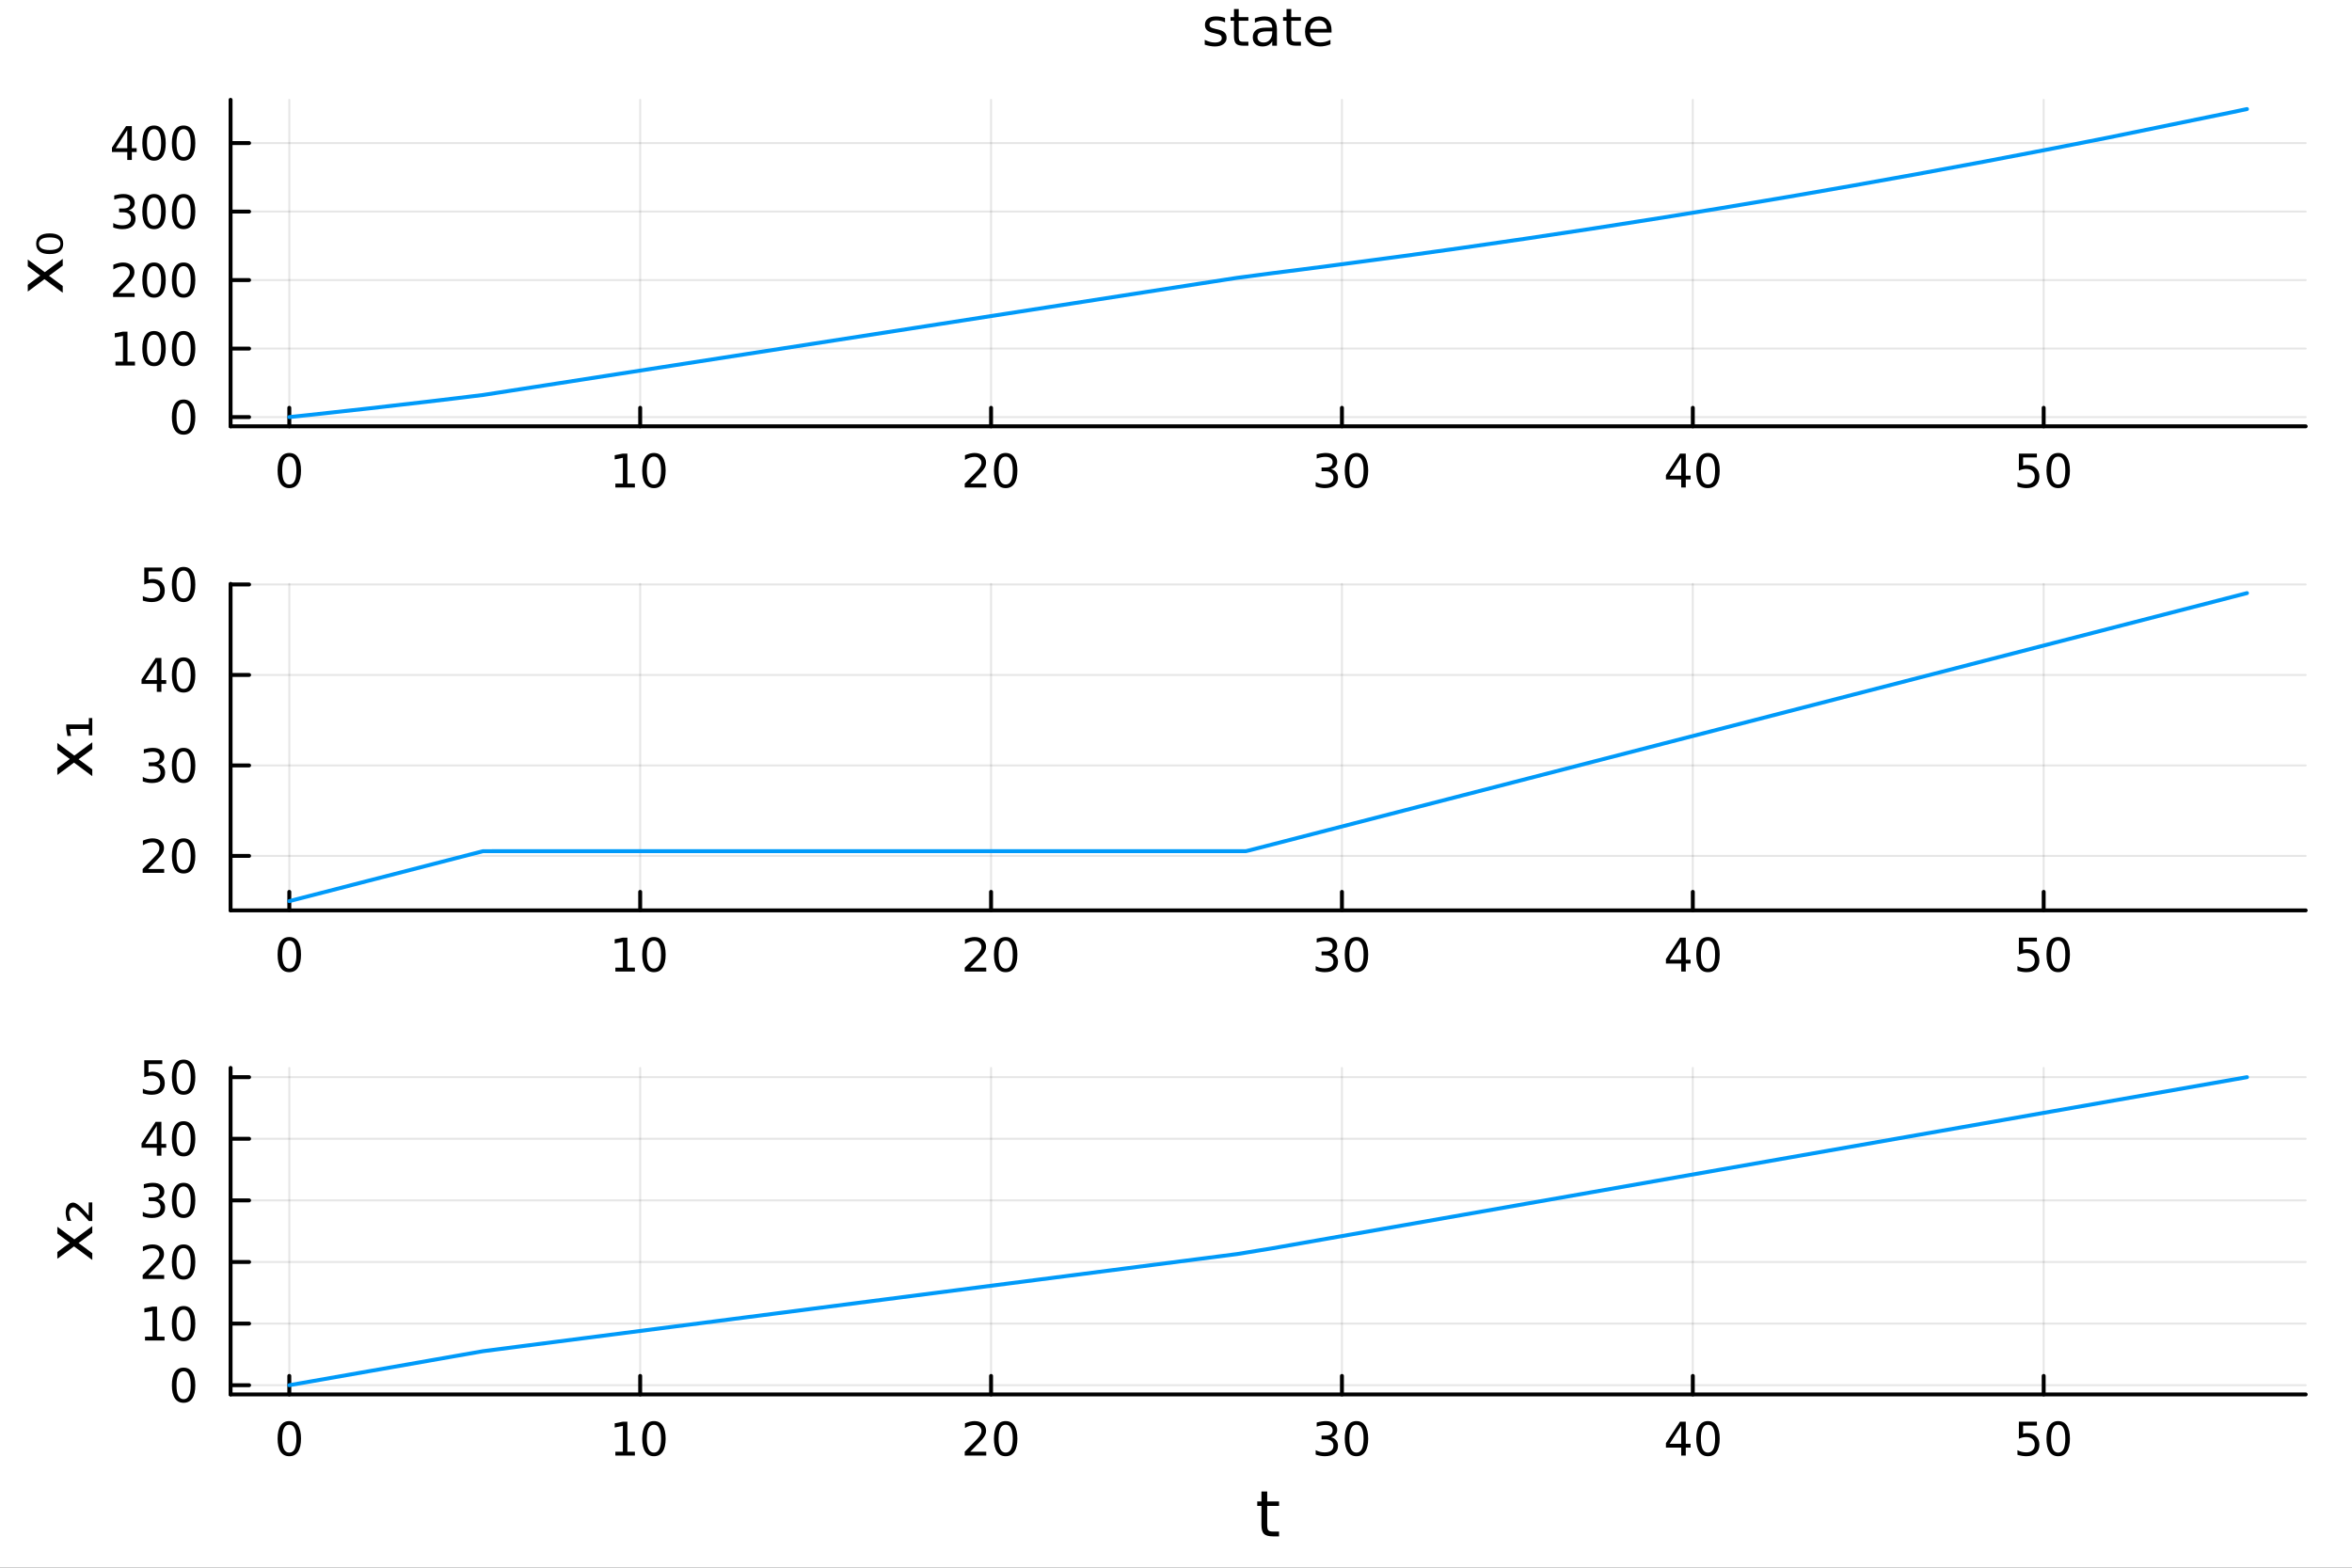 <?xml version="1.0" encoding="utf-8"?>
<svg xmlns="http://www.w3.org/2000/svg" xmlns:xlink="http://www.w3.org/1999/xlink" width="600" height="400" viewBox="0 0 2400 1600">
<rect x="0" y="0" width="2400" height="1600" fill="#333333" stroke="none"/>
<defs>
  <clipPath id="clip080">
    <rect x="0" y="0" width="2400" height="1600"/>
  </clipPath>
</defs>
<path clip-path="url(#clip080)" d="M0 1600 L2400 1600 L2400 0 L0 0  Z" fill="#ffffff" fill-rule="evenodd" fill-opacity="1"/>
<defs>
  <clipPath id="clip081">
    <rect x="480" y="0" width="1681" height="1600"/>
  </clipPath>
</defs>
<path clip-path="url(#clip080)" d="M235.283 435.111 L2352.76 435.111 L2352.76 101.872 L235.283 101.872  Z" fill="#ffffff" fill-rule="evenodd" fill-opacity="1"/>
<defs>
  <clipPath id="clip082">
    <rect x="235" y="101" width="2118" height="334"/>
  </clipPath>
</defs>
<polyline clip-path="url(#clip082)" style="stroke:#000000; stroke-linecap:round; stroke-linejoin:round; stroke-width:2; stroke-opacity:0.1; fill:none" points="295.211,435.111 295.211,101.872 "/>
<polyline clip-path="url(#clip082)" style="stroke:#000000; stroke-linecap:round; stroke-linejoin:round; stroke-width:2; stroke-opacity:0.1; fill:none" points="653.248,435.111 653.248,101.872 "/>
<polyline clip-path="url(#clip082)" style="stroke:#000000; stroke-linecap:round; stroke-linejoin:round; stroke-width:2; stroke-opacity:0.1; fill:none" points="1011.28,435.111 1011.28,101.872 "/>
<polyline clip-path="url(#clip082)" style="stroke:#000000; stroke-linecap:round; stroke-linejoin:round; stroke-width:2; stroke-opacity:0.1; fill:none" points="1369.32,435.111 1369.32,101.872 "/>
<polyline clip-path="url(#clip082)" style="stroke:#000000; stroke-linecap:round; stroke-linejoin:round; stroke-width:2; stroke-opacity:0.1; fill:none" points="1727.36,435.111 1727.36,101.872 "/>
<polyline clip-path="url(#clip082)" style="stroke:#000000; stroke-linecap:round; stroke-linejoin:round; stroke-width:2; stroke-opacity:0.1; fill:none" points="2085.39,435.111 2085.39,101.872 "/>
<polyline clip-path="url(#clip082)" style="stroke:#000000; stroke-linecap:round; stroke-linejoin:round; stroke-width:2; stroke-opacity:0.1; fill:none" points="235.283,425.679 2352.76,425.679 "/>
<polyline clip-path="url(#clip082)" style="stroke:#000000; stroke-linecap:round; stroke-linejoin:round; stroke-width:2; stroke-opacity:0.1; fill:none" points="235.283,355.761 2352.76,355.761 "/>
<polyline clip-path="url(#clip082)" style="stroke:#000000; stroke-linecap:round; stroke-linejoin:round; stroke-width:2; stroke-opacity:0.1; fill:none" points="235.283,285.844 2352.76,285.844 "/>
<polyline clip-path="url(#clip082)" style="stroke:#000000; stroke-linecap:round; stroke-linejoin:round; stroke-width:2; stroke-opacity:0.1; fill:none" points="235.283,215.926 2352.76,215.926 "/>
<polyline clip-path="url(#clip082)" style="stroke:#000000; stroke-linecap:round; stroke-linejoin:round; stroke-width:2; stroke-opacity:0.1; fill:none" points="235.283,146.008 2352.76,146.008 "/>
<polyline clip-path="url(#clip080)" style="stroke:#000000; stroke-linecap:round; stroke-linejoin:round; stroke-width:4; stroke-opacity:1; fill:none" points="235.283,435.111 2352.76,435.111 "/>
<polyline clip-path="url(#clip080)" style="stroke:#000000; stroke-linecap:round; stroke-linejoin:round; stroke-width:4; stroke-opacity:1; fill:none" points="295.211,435.111 295.211,416.213 "/>
<polyline clip-path="url(#clip080)" style="stroke:#000000; stroke-linecap:round; stroke-linejoin:round; stroke-width:4; stroke-opacity:1; fill:none" points="653.248,435.111 653.248,416.213 "/>
<polyline clip-path="url(#clip080)" style="stroke:#000000; stroke-linecap:round; stroke-linejoin:round; stroke-width:4; stroke-opacity:1; fill:none" points="1011.28,435.111 1011.28,416.213 "/>
<polyline clip-path="url(#clip080)" style="stroke:#000000; stroke-linecap:round; stroke-linejoin:round; stroke-width:4; stroke-opacity:1; fill:none" points="1369.32,435.111 1369.32,416.213 "/>
<polyline clip-path="url(#clip080)" style="stroke:#000000; stroke-linecap:round; stroke-linejoin:round; stroke-width:4; stroke-opacity:1; fill:none" points="1727.36,435.111 1727.36,416.213 "/>
<polyline clip-path="url(#clip080)" style="stroke:#000000; stroke-linecap:round; stroke-linejoin:round; stroke-width:4; stroke-opacity:1; fill:none" points="2085.39,435.111 2085.39,416.213 "/>
<path clip-path="url(#clip080)" d="M295.211 466.029 Q291.6 466.029 289.772 469.594 Q287.966 473.136 287.966 480.265 Q287.966 487.372 289.772 490.937 Q291.6 494.478 295.211 494.478 Q298.846 494.478 300.651 490.937 Q302.48 487.372 302.48 480.265 Q302.48 473.136 300.651 469.594 Q298.846 466.029 295.211 466.029 M295.211 462.326 Q301.021 462.326 304.077 466.932 Q307.156 471.515 307.156 480.265 Q307.156 488.992 304.077 493.599 Q301.021 498.182 295.211 498.182 Q289.401 498.182 286.322 493.599 Q283.267 488.992 283.267 480.265 Q283.267 471.515 286.322 466.932 Q289.401 462.326 295.211 462.326 Z" fill="#000000" fill-rule="nonzero" fill-opacity="1" /><path clip-path="url(#clip080)" d="M627.935 493.575 L635.574 493.575 L635.574 467.21 L627.264 468.876 L627.264 464.617 L635.528 462.951 L640.204 462.951 L640.204 493.575 L647.842 493.575 L647.842 497.511 L627.935 497.511 L627.935 493.575 Z" fill="#000000" fill-rule="nonzero" fill-opacity="1" /><path clip-path="url(#clip080)" d="M667.287 466.029 Q663.676 466.029 661.847 469.594 Q660.041 473.136 660.041 480.265 Q660.041 487.372 661.847 490.937 Q663.676 494.478 667.287 494.478 Q670.921 494.478 672.727 490.937 Q674.555 487.372 674.555 480.265 Q674.555 473.136 672.727 469.594 Q670.921 466.029 667.287 466.029 M667.287 462.326 Q673.097 462.326 676.153 466.932 Q679.231 471.515 679.231 480.265 Q679.231 488.992 676.153 493.599 Q673.097 498.182 667.287 498.182 Q661.477 498.182 658.398 493.599 Q655.342 488.992 655.342 480.265 Q655.342 471.515 658.398 466.932 Q661.477 462.326 667.287 462.326 Z" fill="#000000" fill-rule="nonzero" fill-opacity="1" /><path clip-path="url(#clip080)" d="M990.057 493.575 L1006.38 493.575 L1006.38 497.511 L984.432 497.511 L984.432 493.575 Q987.094 490.821 991.677 486.191 Q996.284 481.538 997.464 480.196 Q999.71 477.673 1000.59 475.937 Q1001.49 474.177 1001.49 472.488 Q1001.49 469.733 999.548 467.997 Q997.626 466.261 994.525 466.261 Q992.326 466.261 989.872 467.025 Q987.441 467.788 984.664 469.339 L984.664 464.617 Q987.488 463.483 989.941 462.904 Q992.395 462.326 994.432 462.326 Q999.802 462.326 1003 465.011 Q1006.19 467.696 1006.19 472.187 Q1006.19 474.316 1005.38 476.238 Q1004.59 478.136 1002.49 480.728 Q1001.91 481.4 998.807 484.617 Q995.705 487.812 990.057 493.575 Z" fill="#000000" fill-rule="nonzero" fill-opacity="1" /><path clip-path="url(#clip080)" d="M1026.19 466.029 Q1022.58 466.029 1020.75 469.594 Q1018.95 473.136 1018.95 480.265 Q1018.95 487.372 1020.75 490.937 Q1022.58 494.478 1026.19 494.478 Q1029.83 494.478 1031.63 490.937 Q1033.46 487.372 1033.46 480.265 Q1033.46 473.136 1031.63 469.594 Q1029.83 466.029 1026.19 466.029 M1026.19 462.326 Q1032 462.326 1035.06 466.932 Q1038.14 471.515 1038.14 480.265 Q1038.14 488.992 1035.06 493.599 Q1032 498.182 1026.19 498.182 Q1020.38 498.182 1017.3 493.599 Q1014.25 488.992 1014.25 480.265 Q1014.25 471.515 1017.3 466.932 Q1020.38 462.326 1026.19 462.326 Z" fill="#000000" fill-rule="nonzero" fill-opacity="1" /><path clip-path="url(#clip080)" d="M1358.16 478.876 Q1361.52 479.594 1363.39 481.862 Q1365.29 484.131 1365.29 487.464 Q1365.29 492.58 1361.77 495.381 Q1358.26 498.182 1351.77 498.182 Q1349.6 498.182 1347.28 497.742 Q1344.99 497.325 1342.54 496.469 L1342.54 491.955 Q1344.48 493.089 1346.8 493.668 Q1349.11 494.247 1351.63 494.247 Q1356.03 494.247 1358.32 492.511 Q1360.64 490.774 1360.64 487.464 Q1360.64 484.409 1358.49 482.696 Q1356.36 480.96 1352.54 480.96 L1348.51 480.96 L1348.51 477.117 L1352.72 477.117 Q1356.17 477.117 1358 475.751 Q1359.83 474.363 1359.83 471.77 Q1359.83 469.108 1357.93 467.696 Q1356.06 466.261 1352.54 466.261 Q1350.62 466.261 1348.42 466.677 Q1346.22 467.094 1343.58 467.974 L1343.58 463.807 Q1346.24 463.066 1348.56 462.696 Q1350.89 462.326 1352.95 462.326 Q1358.28 462.326 1361.38 464.756 Q1364.48 467.163 1364.48 471.284 Q1364.48 474.154 1362.84 476.145 Q1361.19 478.113 1358.16 478.876 Z" fill="#000000" fill-rule="nonzero" fill-opacity="1" /><path clip-path="url(#clip080)" d="M1384.16 466.029 Q1380.55 466.029 1378.72 469.594 Q1376.91 473.136 1376.91 480.265 Q1376.91 487.372 1378.72 490.937 Q1380.55 494.478 1384.16 494.478 Q1387.79 494.478 1389.6 490.937 Q1391.43 487.372 1391.43 480.265 Q1391.43 473.136 1389.6 469.594 Q1387.79 466.029 1384.16 466.029 M1384.16 462.326 Q1389.97 462.326 1393.02 466.932 Q1396.1 471.515 1396.1 480.265 Q1396.1 488.992 1393.02 493.599 Q1389.97 498.182 1384.16 498.182 Q1378.35 498.182 1375.27 493.599 Q1372.21 488.992 1372.21 480.265 Q1372.21 471.515 1375.27 466.932 Q1378.35 462.326 1384.16 462.326 Z" fill="#000000" fill-rule="nonzero" fill-opacity="1" /><path clip-path="url(#clip080)" d="M1715.53 467.025 L1703.72 485.474 L1715.53 485.474 L1715.53 467.025 M1714.3 462.951 L1720.18 462.951 L1720.18 485.474 L1725.11 485.474 L1725.11 489.362 L1720.18 489.362 L1720.18 497.511 L1715.53 497.511 L1715.53 489.362 L1699.93 489.362 L1699.93 484.849 L1714.3 462.951 Z" fill="#000000" fill-rule="nonzero" fill-opacity="1" /><path clip-path="url(#clip080)" d="M1742.84 466.029 Q1739.23 466.029 1737.4 469.594 Q1735.6 473.136 1735.6 480.265 Q1735.6 487.372 1737.4 490.937 Q1739.23 494.478 1742.84 494.478 Q1746.48 494.478 1748.28 490.937 Q1750.11 487.372 1750.11 480.265 Q1750.11 473.136 1748.28 469.594 Q1746.48 466.029 1742.84 466.029 M1742.84 462.326 Q1748.65 462.326 1751.71 466.932 Q1754.79 471.515 1754.79 480.265 Q1754.79 488.992 1751.71 493.599 Q1748.65 498.182 1742.84 498.182 Q1737.03 498.182 1733.95 493.599 Q1730.9 488.992 1730.9 480.265 Q1730.9 471.515 1733.95 466.932 Q1737.03 462.326 1742.84 462.326 Z" fill="#000000" fill-rule="nonzero" fill-opacity="1" /><path clip-path="url(#clip080)" d="M2060.09 462.951 L2078.45 462.951 L2078.45 466.886 L2064.37 466.886 L2064.37 475.358 Q2065.39 475.011 2066.41 474.849 Q2067.43 474.663 2068.45 474.663 Q2074.24 474.663 2077.61 477.835 Q2080.99 481.006 2080.99 486.423 Q2080.99 492.001 2077.52 495.103 Q2074.05 498.182 2067.73 498.182 Q2065.55 498.182 2063.29 497.811 Q2061.04 497.441 2058.63 496.7 L2058.63 492.001 Q2060.72 493.136 2062.94 493.691 Q2065.16 494.247 2067.64 494.247 Q2071.64 494.247 2073.98 492.14 Q2076.32 490.034 2076.32 486.423 Q2076.32 482.812 2073.98 480.705 Q2071.64 478.599 2067.64 478.599 Q2065.76 478.599 2063.89 479.015 Q2062.04 479.432 2060.09 480.312 L2060.09 462.951 Z" fill="#000000" fill-rule="nonzero" fill-opacity="1" /><path clip-path="url(#clip080)" d="M2100.21 466.029 Q2096.6 466.029 2094.77 469.594 Q2092.96 473.136 2092.96 480.265 Q2092.96 487.372 2094.77 490.937 Q2096.6 494.478 2100.21 494.478 Q2103.84 494.478 2105.65 490.937 Q2107.48 487.372 2107.48 480.265 Q2107.48 473.136 2105.65 469.594 Q2103.84 466.029 2100.21 466.029 M2100.21 462.326 Q2106.02 462.326 2109.07 466.932 Q2112.15 471.515 2112.15 480.265 Q2112.15 488.992 2109.07 493.599 Q2106.02 498.182 2100.21 498.182 Q2094.4 498.182 2091.32 493.599 Q2088.26 488.992 2088.26 480.265 Q2088.26 471.515 2091.32 466.932 Q2094.4 462.326 2100.21 462.326 Z" fill="#000000" fill-rule="nonzero" fill-opacity="1" /><polyline clip-path="url(#clip080)" style="stroke:#000000; stroke-linecap:round; stroke-linejoin:round; stroke-width:4; stroke-opacity:1; fill:none" points="235.283,435.111 235.283,101.872 "/>
<polyline clip-path="url(#clip080)" style="stroke:#000000; stroke-linecap:round; stroke-linejoin:round; stroke-width:4; stroke-opacity:1; fill:none" points="235.283,425.679 254.18,425.679 "/>
<polyline clip-path="url(#clip080)" style="stroke:#000000; stroke-linecap:round; stroke-linejoin:round; stroke-width:4; stroke-opacity:1; fill:none" points="235.283,355.761 254.18,355.761 "/>
<polyline clip-path="url(#clip080)" style="stroke:#000000; stroke-linecap:round; stroke-linejoin:round; stroke-width:4; stroke-opacity:1; fill:none" points="235.283,285.844 254.18,285.844 "/>
<polyline clip-path="url(#clip080)" style="stroke:#000000; stroke-linecap:round; stroke-linejoin:round; stroke-width:4; stroke-opacity:1; fill:none" points="235.283,215.926 254.18,215.926 "/>
<polyline clip-path="url(#clip080)" style="stroke:#000000; stroke-linecap:round; stroke-linejoin:round; stroke-width:4; stroke-opacity:1; fill:none" points="235.283,146.008 254.18,146.008 "/>
<path clip-path="url(#clip080)" d="M187.338 411.478 Q183.727 411.478 181.899 415.043 Q180.093 418.584 180.093 425.714 Q180.093 432.82 181.899 436.385 Q183.727 439.927 187.338 439.927 Q190.973 439.927 192.778 436.385 Q194.607 432.82 194.607 425.714 Q194.607 418.584 192.778 415.043 Q190.973 411.478 187.338 411.478 M187.338 407.774 Q193.149 407.774 196.204 412.381 Q199.283 416.964 199.283 425.714 Q199.283 434.441 196.204 439.047 Q193.149 443.631 187.338 443.631 Q181.528 443.631 178.45 439.047 Q175.394 434.441 175.394 425.714 Q175.394 416.964 178.45 412.381 Q181.528 407.774 187.338 407.774 Z" fill="#000000" fill-rule="nonzero" fill-opacity="1" /><path clip-path="url(#clip080)" d="M117.825 369.106 L125.464 369.106 L125.464 342.741 L117.154 344.407 L117.154 340.148 L125.418 338.481 L130.093 338.481 L130.093 369.106 L137.732 369.106 L137.732 373.041 L117.825 373.041 L117.825 369.106 Z" fill="#000000" fill-rule="nonzero" fill-opacity="1" /><path clip-path="url(#clip080)" d="M157.177 341.56 Q153.566 341.56 151.737 345.125 Q149.931 348.667 149.931 355.796 Q149.931 362.903 151.737 366.467 Q153.566 370.009 157.177 370.009 Q160.811 370.009 162.616 366.467 Q164.445 362.903 164.445 355.796 Q164.445 348.667 162.616 345.125 Q160.811 341.56 157.177 341.56 M157.177 337.856 Q162.987 337.856 166.042 342.463 Q169.121 347.046 169.121 355.796 Q169.121 364.523 166.042 369.129 Q162.987 373.713 157.177 373.713 Q151.366 373.713 148.288 369.129 Q145.232 364.523 145.232 355.796 Q145.232 347.046 148.288 342.463 Q151.366 337.856 157.177 337.856 Z" fill="#000000" fill-rule="nonzero" fill-opacity="1" /><path clip-path="url(#clip080)" d="M187.338 341.56 Q183.727 341.56 181.899 345.125 Q180.093 348.667 180.093 355.796 Q180.093 362.903 181.899 366.467 Q183.727 370.009 187.338 370.009 Q190.973 370.009 192.778 366.467 Q194.607 362.903 194.607 355.796 Q194.607 348.667 192.778 345.125 Q190.973 341.56 187.338 341.56 M187.338 337.856 Q193.149 337.856 196.204 342.463 Q199.283 347.046 199.283 355.796 Q199.283 364.523 196.204 369.129 Q193.149 373.713 187.338 373.713 Q181.528 373.713 178.45 369.129 Q175.394 364.523 175.394 355.796 Q175.394 347.046 178.45 342.463 Q181.528 337.856 187.338 337.856 Z" fill="#000000" fill-rule="nonzero" fill-opacity="1" /><path clip-path="url(#clip080)" d="M121.043 299.188 L137.362 299.188 L137.362 303.124 L115.418 303.124 L115.418 299.188 Q118.08 296.434 122.663 291.804 Q127.269 287.151 128.45 285.809 Q130.695 283.286 131.575 281.55 Q132.478 279.79 132.478 278.101 Q132.478 275.346 130.533 273.61 Q128.612 271.874 125.51 271.874 Q123.311 271.874 120.857 272.638 Q118.427 273.402 115.649 274.952 L115.649 270.23 Q118.473 269.096 120.927 268.517 Q123.38 267.939 125.418 267.939 Q130.788 267.939 133.982 270.624 Q137.177 273.309 137.177 277.8 Q137.177 279.929 136.367 281.851 Q135.579 283.749 133.473 286.341 Q132.894 287.013 129.792 290.23 Q126.691 293.425 121.043 299.188 Z" fill="#000000" fill-rule="nonzero" fill-opacity="1" /><path clip-path="url(#clip080)" d="M157.177 271.642 Q153.566 271.642 151.737 275.207 Q149.931 278.749 149.931 285.878 Q149.931 292.985 151.737 296.55 Q153.566 300.091 157.177 300.091 Q160.811 300.091 162.616 296.55 Q164.445 292.985 164.445 285.878 Q164.445 278.749 162.616 275.207 Q160.811 271.642 157.177 271.642 M157.177 267.939 Q162.987 267.939 166.042 272.545 Q169.121 277.128 169.121 285.878 Q169.121 294.605 166.042 299.212 Q162.987 303.795 157.177 303.795 Q151.366 303.795 148.288 299.212 Q145.232 294.605 145.232 285.878 Q145.232 277.128 148.288 272.545 Q151.366 267.939 157.177 267.939 Z" fill="#000000" fill-rule="nonzero" fill-opacity="1" /><path clip-path="url(#clip080)" d="M187.338 271.642 Q183.727 271.642 181.899 275.207 Q180.093 278.749 180.093 285.878 Q180.093 292.985 181.899 296.55 Q183.727 300.091 187.338 300.091 Q190.973 300.091 192.778 296.55 Q194.607 292.985 194.607 285.878 Q194.607 278.749 192.778 275.207 Q190.973 271.642 187.338 271.642 M187.338 267.939 Q193.149 267.939 196.204 272.545 Q199.283 277.128 199.283 285.878 Q199.283 294.605 196.204 299.212 Q193.149 303.795 187.338 303.795 Q181.528 303.795 178.45 299.212 Q175.394 294.605 175.394 285.878 Q175.394 277.128 178.45 272.545 Q181.528 267.939 187.338 267.939 Z" fill="#000000" fill-rule="nonzero" fill-opacity="1" /><path clip-path="url(#clip080)" d="M131.181 214.572 Q134.538 215.289 136.413 217.558 Q138.311 219.826 138.311 223.16 Q138.311 228.275 134.792 231.076 Q131.274 233.877 124.793 233.877 Q122.617 233.877 120.302 233.437 Q118.01 233.021 115.556 232.164 L115.556 227.65 Q117.501 228.784 119.816 229.363 Q122.13 229.942 124.654 229.942 Q129.052 229.942 131.343 228.206 Q133.658 226.47 133.658 223.16 Q133.658 220.104 131.505 218.391 Q129.376 216.655 125.556 216.655 L121.529 216.655 L121.529 212.812 L125.742 212.812 Q129.191 212.812 131.019 211.447 Q132.848 210.058 132.848 207.465 Q132.848 204.803 130.95 203.391 Q129.075 201.956 125.556 201.956 Q123.635 201.956 121.436 202.373 Q119.237 202.789 116.598 203.669 L116.598 199.502 Q119.26 198.761 121.575 198.391 Q123.913 198.021 125.973 198.021 Q131.297 198.021 134.399 200.451 Q137.501 202.859 137.501 206.979 Q137.501 209.849 135.857 211.84 Q134.214 213.808 131.181 214.572 Z" fill="#000000" fill-rule="nonzero" fill-opacity="1" /><path clip-path="url(#clip080)" d="M157.177 201.724 Q153.566 201.724 151.737 205.289 Q149.931 208.831 149.931 215.96 Q149.931 223.067 151.737 226.632 Q153.566 230.173 157.177 230.173 Q160.811 230.173 162.616 226.632 Q164.445 223.067 164.445 215.96 Q164.445 208.831 162.616 205.289 Q160.811 201.724 157.177 201.724 M157.177 198.021 Q162.987 198.021 166.042 202.627 Q169.121 207.211 169.121 215.96 Q169.121 224.687 166.042 229.294 Q162.987 233.877 157.177 233.877 Q151.366 233.877 148.288 229.294 Q145.232 224.687 145.232 215.96 Q145.232 207.211 148.288 202.627 Q151.366 198.021 157.177 198.021 Z" fill="#000000" fill-rule="nonzero" fill-opacity="1" /><path clip-path="url(#clip080)" d="M187.338 201.724 Q183.727 201.724 181.899 205.289 Q180.093 208.831 180.093 215.96 Q180.093 223.067 181.899 226.632 Q183.727 230.173 187.338 230.173 Q190.973 230.173 192.778 226.632 Q194.607 223.067 194.607 215.96 Q194.607 208.831 192.778 205.289 Q190.973 201.724 187.338 201.724 M187.338 198.021 Q193.149 198.021 196.204 202.627 Q199.283 207.211 199.283 215.96 Q199.283 224.687 196.204 229.294 Q193.149 233.877 187.338 233.877 Q181.528 233.877 178.45 229.294 Q175.394 224.687 175.394 215.96 Q175.394 207.211 178.45 202.627 Q181.528 198.021 187.338 198.021 Z" fill="#000000" fill-rule="nonzero" fill-opacity="1" /><path clip-path="url(#clip080)" d="M129.862 132.802 L118.056 151.251 L129.862 151.251 L129.862 132.802 M128.635 128.728 L134.515 128.728 L134.515 151.251 L139.445 151.251 L139.445 155.14 L134.515 155.14 L134.515 163.288 L129.862 163.288 L129.862 155.14 L114.26 155.14 L114.26 150.626 L128.635 128.728 Z" fill="#000000" fill-rule="nonzero" fill-opacity="1" /><path clip-path="url(#clip080)" d="M157.177 131.807 Q153.566 131.807 151.737 135.371 Q149.931 138.913 149.931 146.043 Q149.931 153.149 151.737 156.714 Q153.566 160.256 157.177 160.256 Q160.811 160.256 162.616 156.714 Q164.445 153.149 164.445 146.043 Q164.445 138.913 162.616 135.371 Q160.811 131.807 157.177 131.807 M157.177 128.103 Q162.987 128.103 166.042 132.709 Q169.121 137.293 169.121 146.043 Q169.121 154.769 166.042 159.376 Q162.987 163.959 157.177 163.959 Q151.366 163.959 148.288 159.376 Q145.232 154.769 145.232 146.043 Q145.232 137.293 148.288 132.709 Q151.366 128.103 157.177 128.103 Z" fill="#000000" fill-rule="nonzero" fill-opacity="1" /><path clip-path="url(#clip080)" d="M187.338 131.807 Q183.727 131.807 181.899 135.371 Q180.093 138.913 180.093 146.043 Q180.093 153.149 181.899 156.714 Q183.727 160.256 187.338 160.256 Q190.973 160.256 192.778 156.714 Q194.607 153.149 194.607 146.043 Q194.607 138.913 192.778 135.371 Q190.973 131.807 187.338 131.807 M187.338 128.103 Q193.149 128.103 196.204 132.709 Q199.283 137.293 199.283 146.043 Q199.283 154.769 196.204 159.376 Q193.149 163.959 187.338 163.959 Q181.528 163.959 178.45 159.376 Q175.394 154.769 175.394 146.043 Q175.394 137.293 178.45 132.709 Q181.528 128.103 187.338 128.103 Z" fill="#000000" fill-rule="nonzero" fill-opacity="1" /><path clip-path="url(#clip080)" d="M28.356 264.879 L45.703 277.769 L64.004 264.21 L64.004 271.117 L50 281.493 L64.004 291.869 L64.004 298.776 L45.353 284.931 L28.356 297.599 L28.356 290.692 L41.056 281.239 L28.356 271.786 L28.356 264.879 Z" fill="#000000" fill-rule="nonzero" fill-opacity="1" /><path clip-path="url(#clip080)" d="M42.456 243.936 Q39.719 245.527 39.719 248.742 Q39.719 251.956 42.456 253.548 Q45.194 255.171 50.668 255.171 Q56.174 255.171 58.912 253.548 Q61.649 251.956 61.649 248.742 Q61.649 245.527 58.912 243.936 Q56.174 242.312 50.668 242.312 Q45.194 242.312 42.456 243.936 M36.886 248.742 Q36.886 243.617 40.419 240.912 Q43.952 238.206 50.668 238.206 Q57.416 238.206 60.949 240.912 Q64.482 243.617 64.482 248.742 Q64.482 253.898 60.949 256.603 Q57.416 259.309 50.668 259.309 Q43.952 259.309 40.419 256.603 Q36.886 253.898 36.886 248.742 Z" fill="#000000" fill-rule="nonzero" fill-opacity="1" /><path clip-path="url(#clip080)" d="M1250.06 18.349 L1250.06 22.88 Q1248.03 21.838 1245.84 21.318 Q1243.66 20.797 1241.31 20.797 Q1237.74 20.797 1235.95 21.89 Q1234.18 22.984 1234.18 25.172 Q1234.18 26.838 1235.45 27.802 Q1236.73 28.739 1240.58 29.599 L1242.22 29.963 Q1247.33 31.057 1249.46 33.062 Q1251.62 35.041 1251.62 38.609 Q1251.62 42.672 1248.39 45.041 Q1245.19 47.411 1239.57 47.411 Q1237.22 47.411 1234.67 46.943 Q1232.14 46.5 1229.33 45.588 L1229.33 40.64 Q1231.99 42.021 1234.57 42.724 Q1237.14 43.401 1239.67 43.401 Q1243.06 43.401 1244.88 42.255 Q1246.7 41.083 1246.7 38.974 Q1246.7 37.021 1245.37 35.979 Q1244.07 34.937 1239.62 33.974 L1237.95 33.583 Q1233.5 32.646 1231.52 30.719 Q1229.54 28.765 1229.54 25.38 Q1229.54 21.265 1232.46 19.026 Q1235.37 16.786 1240.74 16.786 Q1243.39 16.786 1245.74 17.177 Q1248.08 17.568 1250.06 18.349 Z" fill="#000000" fill-rule="nonzero" fill-opacity="1" /><path clip-path="url(#clip080)" d="M1263.99 9.208 L1263.99 17.489 L1273.86 17.489 L1273.86 21.213 L1263.99 21.213 L1263.99 37.047 Q1263.99 40.614 1264.96 41.63 Q1265.95 42.646 1268.94 42.646 L1273.86 42.646 L1273.86 46.656 L1268.94 46.656 Q1263.39 46.656 1261.29 44.599 Q1259.18 42.515 1259.18 37.047 L1259.18 21.213 L1255.66 21.213 L1255.66 17.489 L1259.18 17.489 L1259.18 9.208 L1263.99 9.208 Z" fill="#000000" fill-rule="nonzero" fill-opacity="1" /><path clip-path="url(#clip080)" d="M1293.42 31.995 Q1287.61 31.995 1285.37 33.323 Q1283.13 34.651 1283.13 37.854 Q1283.13 40.406 1284.8 41.916 Q1286.49 43.401 1289.38 43.401 Q1293.37 43.401 1295.76 40.588 Q1298.19 37.75 1298.19 33.062 L1298.19 31.995 L1293.42 31.995 M1302.98 30.015 L1302.98 46.656 L1298.19 46.656 L1298.19 42.229 Q1296.55 44.885 1294.1 46.161 Q1291.65 47.411 1288.11 47.411 Q1283.63 47.411 1280.97 44.911 Q1278.34 42.385 1278.34 38.166 Q1278.34 33.245 1281.62 30.745 Q1284.93 28.245 1291.47 28.245 L1298.19 28.245 L1298.19 27.776 Q1298.19 24.469 1296 22.672 Q1293.84 20.849 1289.9 20.849 Q1287.4 20.849 1285.04 21.448 Q1282.67 22.047 1280.48 23.245 L1280.48 18.818 Q1283.11 17.802 1285.58 17.307 Q1288.06 16.786 1290.4 16.786 Q1296.73 16.786 1299.85 20.068 Q1302.98 23.349 1302.98 30.015 Z" fill="#000000" fill-rule="nonzero" fill-opacity="1" /><path clip-path="url(#clip080)" d="M1317.59 9.208 L1317.59 17.489 L1327.46 17.489 L1327.46 21.213 L1317.59 21.213 L1317.59 37.047 Q1317.59 40.614 1318.55 41.63 Q1319.54 42.646 1322.53 42.646 L1327.46 42.646 L1327.46 46.656 L1322.53 46.656 Q1316.99 46.656 1314.88 44.599 Q1312.77 42.515 1312.77 37.047 L1312.77 21.213 L1309.25 21.213 L1309.25 17.489 L1312.77 17.489 L1312.77 9.208 L1317.59 9.208 Z" fill="#000000" fill-rule="nonzero" fill-opacity="1" /><path clip-path="url(#clip080)" d="M1358.71 30.875 L1358.71 33.219 L1336.68 33.219 Q1336.99 38.166 1339.64 40.771 Q1342.33 43.349 1347.09 43.349 Q1349.85 43.349 1352.43 42.672 Q1355.03 41.995 1357.59 40.64 L1357.59 45.172 Q1355.01 46.265 1352.3 46.838 Q1349.59 47.411 1346.81 47.411 Q1339.83 47.411 1335.74 43.349 Q1331.68 39.286 1331.68 32.359 Q1331.68 25.198 1335.53 21.005 Q1339.41 16.786 1345.97 16.786 Q1351.86 16.786 1355.27 20.588 Q1358.71 24.364 1358.71 30.875 M1353.91 29.469 Q1353.86 25.536 1351.7 23.193 Q1349.57 20.849 1346.02 20.849 Q1342.01 20.849 1339.59 23.114 Q1337.2 25.38 1336.83 29.495 L1353.91 29.469 Z" fill="#000000" fill-rule="nonzero" fill-opacity="1" /><polyline clip-path="url(#clip082)" style="stroke:#009af9; stroke-linecap:round; stroke-linejoin:round; stroke-width:4; stroke-opacity:1; fill:none" points="295.211,425.679 305.523,424.587 315.834,423.486 376.227,416.85 436.62,409.895 464.715,406.551 492.81,403.138 530.467,397.291 568.125,391.439 630.358,381.768 688.229,372.775 760.877,361.486 826.042,351.36 900.633,339.768 956.389,331.104 1027.7,320.022 1092.79,309.908 1166.87,298.396 1225.59,289.271 1262.07,283.602 1298.55,278.782 1326.49,275.255 1354.42,271.659 1433.2,261.153 1492.06,252.948 1559.01,243.25 1625.3,233.26 1698.24,221.827 1753.95,212.781 1824.26,200.979 1889.28,189.679 1956.34,177.639 2024.32,165.035 2095.3,151.443 2151.21,140.427 2278.54,114.321 2292.83,111.303 "/>
<path clip-path="url(#clip080)" d="M235.283 929.145 L2352.76 929.145 L2352.76 595.907 L235.283 595.907  Z" fill="#ffffff" fill-rule="evenodd" fill-opacity="1"/>
<defs>
  <clipPath id="clip083">
    <rect x="235" y="595" width="2118" height="334"/>
  </clipPath>
</defs>
<polyline clip-path="url(#clip083)" style="stroke:#000000; stroke-linecap:round; stroke-linejoin:round; stroke-width:2; stroke-opacity:0.1; fill:none" points="295.211,929.145 295.211,595.907 "/>
<polyline clip-path="url(#clip083)" style="stroke:#000000; stroke-linecap:round; stroke-linejoin:round; stroke-width:2; stroke-opacity:0.1; fill:none" points="653.248,929.145 653.248,595.907 "/>
<polyline clip-path="url(#clip083)" style="stroke:#000000; stroke-linecap:round; stroke-linejoin:round; stroke-width:2; stroke-opacity:0.1; fill:none" points="1011.28,929.145 1011.28,595.907 "/>
<polyline clip-path="url(#clip083)" style="stroke:#000000; stroke-linecap:round; stroke-linejoin:round; stroke-width:2; stroke-opacity:0.1; fill:none" points="1369.32,929.145 1369.32,595.907 "/>
<polyline clip-path="url(#clip083)" style="stroke:#000000; stroke-linecap:round; stroke-linejoin:round; stroke-width:2; stroke-opacity:0.1; fill:none" points="1727.36,929.145 1727.36,595.907 "/>
<polyline clip-path="url(#clip083)" style="stroke:#000000; stroke-linecap:round; stroke-linejoin:round; stroke-width:2; stroke-opacity:0.1; fill:none" points="2085.39,929.145 2085.39,595.907 "/>
<polyline clip-path="url(#clip083)" style="stroke:#000000; stroke-linecap:round; stroke-linejoin:round; stroke-width:2; stroke-opacity:0.1; fill:none" points="235.283,873.544 2352.76,873.544 "/>
<polyline clip-path="url(#clip083)" style="stroke:#000000; stroke-linecap:round; stroke-linejoin:round; stroke-width:2; stroke-opacity:0.1; fill:none" points="235.283,781.204 2352.76,781.204 "/>
<polyline clip-path="url(#clip083)" style="stroke:#000000; stroke-linecap:round; stroke-linejoin:round; stroke-width:2; stroke-opacity:0.1; fill:none" points="235.283,688.864 2352.76,688.864 "/>
<polyline clip-path="url(#clip083)" style="stroke:#000000; stroke-linecap:round; stroke-linejoin:round; stroke-width:2; stroke-opacity:0.1; fill:none" points="235.283,596.523 2352.76,596.523 "/>
<polyline clip-path="url(#clip080)" style="stroke:#000000; stroke-linecap:round; stroke-linejoin:round; stroke-width:4; stroke-opacity:1; fill:none" points="235.283,929.145 2352.76,929.145 "/>
<polyline clip-path="url(#clip080)" style="stroke:#000000; stroke-linecap:round; stroke-linejoin:round; stroke-width:4; stroke-opacity:1; fill:none" points="295.211,929.145 295.211,910.248 "/>
<polyline clip-path="url(#clip080)" style="stroke:#000000; stroke-linecap:round; stroke-linejoin:round; stroke-width:4; stroke-opacity:1; fill:none" points="653.248,929.145 653.248,910.248 "/>
<polyline clip-path="url(#clip080)" style="stroke:#000000; stroke-linecap:round; stroke-linejoin:round; stroke-width:4; stroke-opacity:1; fill:none" points="1011.28,929.145 1011.28,910.248 "/>
<polyline clip-path="url(#clip080)" style="stroke:#000000; stroke-linecap:round; stroke-linejoin:round; stroke-width:4; stroke-opacity:1; fill:none" points="1369.32,929.145 1369.32,910.248 "/>
<polyline clip-path="url(#clip080)" style="stroke:#000000; stroke-linecap:round; stroke-linejoin:round; stroke-width:4; stroke-opacity:1; fill:none" points="1727.36,929.145 1727.36,910.248 "/>
<polyline clip-path="url(#clip080)" style="stroke:#000000; stroke-linecap:round; stroke-linejoin:round; stroke-width:4; stroke-opacity:1; fill:none" points="2085.39,929.145 2085.39,910.248 "/>
<path clip-path="url(#clip080)" d="M295.211 960.064 Q291.6 960.064 289.772 963.629 Q287.966 967.17 287.966 974.3 Q287.966 981.406 289.772 984.971 Q291.6 988.513 295.211 988.513 Q298.846 988.513 300.651 984.971 Q302.48 981.406 302.48 974.3 Q302.48 967.17 300.651 963.629 Q298.846 960.064 295.211 960.064 M295.211 956.36 Q301.021 956.36 304.077 960.967 Q307.156 965.55 307.156 974.3 Q307.156 983.027 304.077 987.633 Q301.021 992.216 295.211 992.216 Q289.401 992.216 286.322 987.633 Q283.267 983.027 283.267 974.3 Q283.267 965.55 286.322 960.967 Q289.401 956.36 295.211 956.36 Z" fill="#000000" fill-rule="nonzero" fill-opacity="1" /><path clip-path="url(#clip080)" d="M627.935 987.61 L635.574 987.61 L635.574 961.244 L627.264 962.911 L627.264 958.652 L635.528 956.985 L640.204 956.985 L640.204 987.61 L647.842 987.61 L647.842 991.545 L627.935 991.545 L627.935 987.61 Z" fill="#000000" fill-rule="nonzero" fill-opacity="1" /><path clip-path="url(#clip080)" d="M667.287 960.064 Q663.676 960.064 661.847 963.629 Q660.041 967.17 660.041 974.3 Q660.041 981.406 661.847 984.971 Q663.676 988.513 667.287 988.513 Q670.921 988.513 672.727 984.971 Q674.555 981.406 674.555 974.3 Q674.555 967.17 672.727 963.629 Q670.921 960.064 667.287 960.064 M667.287 956.36 Q673.097 956.36 676.153 960.967 Q679.231 965.55 679.231 974.3 Q679.231 983.027 676.153 987.633 Q673.097 992.216 667.287 992.216 Q661.477 992.216 658.398 987.633 Q655.342 983.027 655.342 974.3 Q655.342 965.55 658.398 960.967 Q661.477 956.36 667.287 956.36 Z" fill="#000000" fill-rule="nonzero" fill-opacity="1" /><path clip-path="url(#clip080)" d="M990.057 987.61 L1006.38 987.61 L1006.38 991.545 L984.432 991.545 L984.432 987.61 Q987.094 984.855 991.677 980.226 Q996.284 975.573 997.464 974.23 Q999.71 971.707 1000.59 969.971 Q1001.49 968.212 1001.49 966.522 Q1001.49 963.768 999.548 962.031 Q997.626 960.295 994.525 960.295 Q992.326 960.295 989.872 961.059 Q987.441 961.823 984.664 963.374 L984.664 958.652 Q987.488 957.518 989.941 956.939 Q992.395 956.36 994.432 956.36 Q999.802 956.36 1003 959.045 Q1006.19 961.731 1006.19 966.221 Q1006.19 968.351 1005.38 970.272 Q1004.59 972.17 1002.49 974.763 Q1001.91 975.434 998.807 978.652 Q995.705 981.846 990.057 987.61 Z" fill="#000000" fill-rule="nonzero" fill-opacity="1" /><path clip-path="url(#clip080)" d="M1026.19 960.064 Q1022.58 960.064 1020.75 963.629 Q1018.95 967.17 1018.95 974.3 Q1018.95 981.406 1020.75 984.971 Q1022.58 988.513 1026.19 988.513 Q1029.83 988.513 1031.63 984.971 Q1033.46 981.406 1033.46 974.3 Q1033.46 967.17 1031.63 963.629 Q1029.83 960.064 1026.19 960.064 M1026.19 956.36 Q1032 956.36 1035.06 960.967 Q1038.14 965.55 1038.14 974.3 Q1038.14 983.027 1035.06 987.633 Q1032 992.216 1026.19 992.216 Q1020.38 992.216 1017.3 987.633 Q1014.25 983.027 1014.25 974.3 Q1014.25 965.55 1017.3 960.967 Q1020.38 956.36 1026.19 956.36 Z" fill="#000000" fill-rule="nonzero" fill-opacity="1" /><path clip-path="url(#clip080)" d="M1358.16 972.911 Q1361.52 973.629 1363.39 975.897 Q1365.29 978.166 1365.29 981.499 Q1365.29 986.615 1361.77 989.416 Q1358.26 992.216 1351.77 992.216 Q1349.6 992.216 1347.28 991.777 Q1344.99 991.36 1342.54 990.504 L1342.54 985.99 Q1344.48 987.124 1346.8 987.703 Q1349.11 988.281 1351.63 988.281 Q1356.03 988.281 1358.32 986.545 Q1360.64 984.809 1360.64 981.499 Q1360.64 978.443 1358.49 976.73 Q1356.36 974.994 1352.54 974.994 L1348.51 974.994 L1348.51 971.152 L1352.72 971.152 Q1356.17 971.152 1358 969.786 Q1359.83 968.397 1359.83 965.805 Q1359.83 963.143 1357.93 961.731 Q1356.06 960.295 1352.54 960.295 Q1350.62 960.295 1348.42 960.712 Q1346.22 961.129 1343.58 962.008 L1343.58 957.842 Q1346.24 957.101 1348.56 956.731 Q1350.89 956.36 1352.95 956.36 Q1358.28 956.36 1361.38 958.791 Q1364.48 961.198 1364.48 965.318 Q1364.48 968.189 1362.84 970.18 Q1361.19 972.147 1358.16 972.911 Z" fill="#000000" fill-rule="nonzero" fill-opacity="1" /><path clip-path="url(#clip080)" d="M1384.16 960.064 Q1380.55 960.064 1378.72 963.629 Q1376.91 967.17 1376.91 974.3 Q1376.91 981.406 1378.72 984.971 Q1380.55 988.513 1384.16 988.513 Q1387.79 988.513 1389.6 984.971 Q1391.43 981.406 1391.43 974.3 Q1391.43 967.17 1389.6 963.629 Q1387.79 960.064 1384.16 960.064 M1384.16 956.36 Q1389.97 956.36 1393.02 960.967 Q1396.1 965.55 1396.1 974.3 Q1396.1 983.027 1393.02 987.633 Q1389.97 992.216 1384.16 992.216 Q1378.35 992.216 1375.27 987.633 Q1372.21 983.027 1372.21 974.3 Q1372.21 965.55 1375.27 960.967 Q1378.35 956.36 1384.16 956.36 Z" fill="#000000" fill-rule="nonzero" fill-opacity="1" /><path clip-path="url(#clip080)" d="M1715.53 961.059 L1703.72 979.508 L1715.53 979.508 L1715.53 961.059 M1714.3 956.985 L1720.18 956.985 L1720.18 979.508 L1725.11 979.508 L1725.11 983.397 L1720.18 983.397 L1720.18 991.545 L1715.53 991.545 L1715.53 983.397 L1699.93 983.397 L1699.93 978.883 L1714.3 956.985 Z" fill="#000000" fill-rule="nonzero" fill-opacity="1" /><path clip-path="url(#clip080)" d="M1742.84 960.064 Q1739.23 960.064 1737.4 963.629 Q1735.6 967.17 1735.6 974.3 Q1735.6 981.406 1737.4 984.971 Q1739.23 988.513 1742.84 988.513 Q1746.48 988.513 1748.28 984.971 Q1750.11 981.406 1750.11 974.3 Q1750.11 967.17 1748.28 963.629 Q1746.48 960.064 1742.84 960.064 M1742.84 956.36 Q1748.65 956.36 1751.71 960.967 Q1754.79 965.55 1754.79 974.3 Q1754.79 983.027 1751.71 987.633 Q1748.65 992.216 1742.84 992.216 Q1737.03 992.216 1733.95 987.633 Q1730.9 983.027 1730.9 974.3 Q1730.9 965.55 1733.95 960.967 Q1737.03 956.36 1742.84 956.36 Z" fill="#000000" fill-rule="nonzero" fill-opacity="1" /><path clip-path="url(#clip080)" d="M2060.09 956.985 L2078.45 956.985 L2078.45 960.92 L2064.37 960.92 L2064.37 969.393 Q2065.39 969.045 2066.41 968.883 Q2067.43 968.698 2068.45 968.698 Q2074.24 968.698 2077.61 971.869 Q2080.99 975.041 2080.99 980.457 Q2080.99 986.036 2077.52 989.138 Q2074.05 992.216 2067.73 992.216 Q2065.55 992.216 2063.29 991.846 Q2061.04 991.476 2058.63 990.735 L2058.63 986.036 Q2060.72 987.17 2062.94 987.726 Q2065.16 988.281 2067.64 988.281 Q2071.64 988.281 2073.98 986.175 Q2076.32 984.068 2076.32 980.457 Q2076.32 976.846 2073.98 974.74 Q2071.64 972.633 2067.64 972.633 Q2065.76 972.633 2063.89 973.05 Q2062.04 973.467 2060.09 974.346 L2060.09 956.985 Z" fill="#000000" fill-rule="nonzero" fill-opacity="1" /><path clip-path="url(#clip080)" d="M2100.21 960.064 Q2096.6 960.064 2094.77 963.629 Q2092.96 967.17 2092.96 974.3 Q2092.96 981.406 2094.77 984.971 Q2096.6 988.513 2100.21 988.513 Q2103.84 988.513 2105.65 984.971 Q2107.48 981.406 2107.48 974.3 Q2107.48 967.17 2105.65 963.629 Q2103.84 960.064 2100.21 960.064 M2100.21 956.36 Q2106.02 956.36 2109.07 960.967 Q2112.15 965.55 2112.15 974.3 Q2112.15 983.027 2109.07 987.633 Q2106.02 992.216 2100.21 992.216 Q2094.4 992.216 2091.32 987.633 Q2088.26 983.027 2088.26 974.3 Q2088.26 965.55 2091.32 960.967 Q2094.4 956.36 2100.21 956.36 Z" fill="#000000" fill-rule="nonzero" fill-opacity="1" /><polyline clip-path="url(#clip080)" style="stroke:#000000; stroke-linecap:round; stroke-linejoin:round; stroke-width:4; stroke-opacity:1; fill:none" points="235.283,929.145 235.283,595.907 "/>
<polyline clip-path="url(#clip080)" style="stroke:#000000; stroke-linecap:round; stroke-linejoin:round; stroke-width:4; stroke-opacity:1; fill:none" points="235.283,873.544 254.18,873.544 "/>
<polyline clip-path="url(#clip080)" style="stroke:#000000; stroke-linecap:round; stroke-linejoin:round; stroke-width:4; stroke-opacity:1; fill:none" points="235.283,781.204 254.18,781.204 "/>
<polyline clip-path="url(#clip080)" style="stroke:#000000; stroke-linecap:round; stroke-linejoin:round; stroke-width:4; stroke-opacity:1; fill:none" points="235.283,688.864 254.18,688.864 "/>
<polyline clip-path="url(#clip080)" style="stroke:#000000; stroke-linecap:round; stroke-linejoin:round; stroke-width:4; stroke-opacity:1; fill:none" points="235.283,596.523 254.18,596.523 "/>
<path clip-path="url(#clip080)" d="M151.204 886.889 L167.524 886.889 L167.524 890.824 L145.579 890.824 L145.579 886.889 Q148.241 884.134 152.825 879.504 Q157.431 874.852 158.612 873.509 Q160.857 870.986 161.737 869.25 Q162.64 867.491 162.64 865.801 Q162.64 863.046 160.695 861.31 Q158.774 859.574 155.672 859.574 Q153.473 859.574 151.019 860.338 Q148.589 861.102 145.811 862.653 L145.811 857.931 Q148.635 856.796 151.089 856.218 Q153.542 855.639 155.579 855.639 Q160.95 855.639 164.144 858.324 Q167.339 861.009 167.339 865.5 Q167.339 867.63 166.528 869.551 Q165.741 871.449 163.635 874.042 Q163.056 874.713 159.954 877.93 Q156.853 881.125 151.204 886.889 Z" fill="#000000" fill-rule="nonzero" fill-opacity="1" /><path clip-path="url(#clip080)" d="M187.338 859.343 Q183.727 859.343 181.899 862.907 Q180.093 866.449 180.093 873.579 Q180.093 880.685 181.899 884.25 Q183.727 887.791 187.338 887.791 Q190.973 887.791 192.778 884.25 Q194.607 880.685 194.607 873.579 Q194.607 866.449 192.778 862.907 Q190.973 859.343 187.338 859.343 M187.338 855.639 Q193.149 855.639 196.204 860.245 Q199.283 864.829 199.283 873.579 Q199.283 882.305 196.204 886.912 Q193.149 891.495 187.338 891.495 Q181.528 891.495 178.45 886.912 Q175.394 882.305 175.394 873.579 Q175.394 864.829 178.45 860.245 Q181.528 855.639 187.338 855.639 Z" fill="#000000" fill-rule="nonzero" fill-opacity="1" /><path clip-path="url(#clip080)" d="M161.343 779.85 Q164.7 780.567 166.575 782.836 Q168.473 785.104 168.473 788.437 Q168.473 793.553 164.954 796.354 Q161.436 799.155 154.954 799.155 Q152.778 799.155 150.464 798.715 Q148.172 798.299 145.718 797.442 L145.718 792.928 Q147.663 794.062 149.978 794.641 Q152.292 795.22 154.815 795.22 Q159.214 795.22 161.505 793.484 Q163.82 791.748 163.82 788.437 Q163.82 785.382 161.667 783.669 Q159.538 781.933 155.718 781.933 L151.691 781.933 L151.691 778.09 L155.903 778.09 Q159.353 778.09 161.181 776.725 Q163.01 775.336 163.01 772.743 Q163.01 770.081 161.112 768.669 Q159.237 767.234 155.718 767.234 Q153.797 767.234 151.598 767.651 Q149.399 768.067 146.76 768.947 L146.76 764.78 Q149.422 764.039 151.737 763.669 Q154.075 763.299 156.135 763.299 Q161.459 763.299 164.561 765.729 Q167.663 768.137 167.663 772.257 Q167.663 775.127 166.019 777.118 Q164.376 779.086 161.343 779.85 Z" fill="#000000" fill-rule="nonzero" fill-opacity="1" /><path clip-path="url(#clip080)" d="M187.338 767.002 Q183.727 767.002 181.899 770.567 Q180.093 774.109 180.093 781.238 Q180.093 788.345 181.899 791.91 Q183.727 795.451 187.338 795.451 Q190.973 795.451 192.778 791.91 Q194.607 788.345 194.607 781.238 Q194.607 774.109 192.778 770.567 Q190.973 767.002 187.338 767.002 M187.338 763.299 Q193.149 763.299 196.204 767.905 Q199.283 772.488 199.283 781.238 Q199.283 789.965 196.204 794.572 Q193.149 799.155 187.338 799.155 Q181.528 799.155 178.45 794.572 Q175.394 789.965 175.394 781.238 Q175.394 772.488 178.45 767.905 Q181.528 763.299 187.338 763.299 Z" fill="#000000" fill-rule="nonzero" fill-opacity="1" /><path clip-path="url(#clip080)" d="M160.024 675.658 L148.218 694.107 L160.024 694.107 L160.024 675.658 M158.797 671.584 L164.677 671.584 L164.677 694.107 L169.607 694.107 L169.607 697.995 L164.677 697.995 L164.677 706.144 L160.024 706.144 L160.024 697.995 L144.422 697.995 L144.422 693.482 L158.797 671.584 Z" fill="#000000" fill-rule="nonzero" fill-opacity="1" /><path clip-path="url(#clip080)" d="M187.338 674.662 Q183.727 674.662 181.899 678.227 Q180.093 681.769 180.093 688.898 Q180.093 696.005 181.899 699.57 Q183.727 703.111 187.338 703.111 Q190.973 703.111 192.778 699.57 Q194.607 696.005 194.607 688.898 Q194.607 681.769 192.778 678.227 Q190.973 674.662 187.338 674.662 M187.338 670.959 Q193.149 670.959 196.204 675.565 Q199.283 680.148 199.283 688.898 Q199.283 697.625 196.204 702.232 Q193.149 706.815 187.338 706.815 Q181.528 706.815 178.45 702.232 Q175.394 697.625 175.394 688.898 Q175.394 680.148 178.45 675.565 Q181.528 670.959 187.338 670.959 Z" fill="#000000" fill-rule="nonzero" fill-opacity="1" /><path clip-path="url(#clip080)" d="M147.223 579.243 L165.579 579.243 L165.579 583.179 L151.505 583.179 L151.505 591.651 Q152.524 591.304 153.542 591.142 Q154.561 590.956 155.579 590.956 Q161.366 590.956 164.746 594.128 Q168.126 597.299 168.126 602.716 Q168.126 608.294 164.653 611.396 Q161.181 614.475 154.862 614.475 Q152.686 614.475 150.417 614.104 Q148.172 613.734 145.765 612.993 L145.765 608.294 Q147.848 609.428 150.07 609.984 Q152.292 610.54 154.769 610.54 Q158.774 610.54 161.112 608.433 Q163.45 606.327 163.45 602.716 Q163.45 599.104 161.112 596.998 Q158.774 594.892 154.769 594.892 Q152.894 594.892 151.019 595.308 Q149.167 595.725 147.223 596.604 L147.223 579.243 Z" fill="#000000" fill-rule="nonzero" fill-opacity="1" /><path clip-path="url(#clip080)" d="M187.338 582.322 Q183.727 582.322 181.899 585.887 Q180.093 589.429 180.093 596.558 Q180.093 603.665 181.899 607.229 Q183.727 610.771 187.338 610.771 Q190.973 610.771 192.778 607.229 Q194.607 603.665 194.607 596.558 Q194.607 589.429 192.778 585.887 Q190.973 582.322 187.338 582.322 M187.338 578.618 Q193.149 578.618 196.204 583.225 Q199.283 587.808 199.283 596.558 Q199.283 605.285 196.204 609.891 Q193.149 614.475 187.338 614.475 Q181.528 614.475 178.45 609.891 Q175.394 605.285 175.394 596.558 Q175.394 587.808 178.45 583.225 Q181.528 578.618 187.338 578.618 Z" fill="#000000" fill-rule="nonzero" fill-opacity="1" /><path clip-path="url(#clip080)" d="M58.518 758.261 L75.865 771.152 L94.166 757.593 L94.166 764.499 L80.162 774.875 L94.166 785.252 L94.166 792.158 L75.514 778.313 L58.518 790.981 L58.518 784.074 L71.218 774.621 L58.518 765.168 L58.518 758.261 Z" fill="#000000" fill-rule="nonzero" fill-opacity="1" /><path clip-path="url(#clip080)" d="M90.665 750.495 L90.665 744.002 L71.218 744.002 L72.523 751.1 L68.831 751.1 L67.589 743.779 L67.589 739.418 L90.665 739.418 L90.665 732.894 L94.166 732.894 L94.166 750.495 L90.665 750.495 Z" fill="#000000" fill-rule="nonzero" fill-opacity="1" /><polyline clip-path="url(#clip083)" style="stroke:#009af9; stroke-linecap:round; stroke-linejoin:round; stroke-width:4; stroke-opacity:1; fill:none" points="295.211,919.714 305.523,917.055 315.834,914.395 376.227,898.819 436.62,883.244 450.667,879.621 464.715,875.998 471.738,874.186 478.762,872.375 485.786,870.563 492.81,868.752 502.224,868.717 511.638,868.717 521.053,868.717 530.467,868.717 549.296,868.717 568.125,868.717 630.358,868.717 688.229,868.717 760.877,868.717 826.042,868.717 900.633,868.717 956.389,868.717 1027.7,868.717 1092.79,868.717 1129.83,868.717 1166.87,868.717 1196.23,868.717 1225.59,868.717 1243.83,868.717 1262.07,868.717 1266.63,868.717 1271.19,868.717 1275.75,867.649 1280.31,866.473 1289.43,864.121 1298.55,861.769 1326.49,854.564 1354.42,847.359 1433.2,827.043 1492.06,811.861 1559.01,794.596 1625.3,777.498 1698.24,758.686 1753.95,744.317 1824.26,726.185 1889.28,709.415 1956.34,692.119 2024.32,674.588 2095.3,656.283 2151.21,641.862 2278.54,609.023 2292.83,605.338 "/>
<path clip-path="url(#clip080)" d="M235.283 1423.18 L2352.76 1423.18 L2352.76 1089.94 L235.283 1089.94  Z" fill="#ffffff" fill-rule="evenodd" fill-opacity="1"/>
<defs>
  <clipPath id="clip084">
    <rect x="235" y="1089" width="2118" height="334"/>
  </clipPath>
</defs>
<polyline clip-path="url(#clip084)" style="stroke:#000000; stroke-linecap:round; stroke-linejoin:round; stroke-width:2; stroke-opacity:0.1; fill:none" points="295.211,1423.18 295.211,1089.94 "/>
<polyline clip-path="url(#clip084)" style="stroke:#000000; stroke-linecap:round; stroke-linejoin:round; stroke-width:2; stroke-opacity:0.1; fill:none" points="653.248,1423.18 653.248,1089.94 "/>
<polyline clip-path="url(#clip084)" style="stroke:#000000; stroke-linecap:round; stroke-linejoin:round; stroke-width:2; stroke-opacity:0.1; fill:none" points="1011.28,1423.18 1011.28,1089.94 "/>
<polyline clip-path="url(#clip084)" style="stroke:#000000; stroke-linecap:round; stroke-linejoin:round; stroke-width:2; stroke-opacity:0.1; fill:none" points="1369.32,1423.18 1369.32,1089.94 "/>
<polyline clip-path="url(#clip084)" style="stroke:#000000; stroke-linecap:round; stroke-linejoin:round; stroke-width:2; stroke-opacity:0.1; fill:none" points="1727.36,1423.18 1727.36,1089.94 "/>
<polyline clip-path="url(#clip084)" style="stroke:#000000; stroke-linecap:round; stroke-linejoin:round; stroke-width:2; stroke-opacity:0.1; fill:none" points="2085.39,1423.18 2085.39,1089.94 "/>
<polyline clip-path="url(#clip084)" style="stroke:#000000; stroke-linecap:round; stroke-linejoin:round; stroke-width:2; stroke-opacity:0.1; fill:none" points="235.283,1413.75 2352.76,1413.75 "/>
<polyline clip-path="url(#clip084)" style="stroke:#000000; stroke-linecap:round; stroke-linejoin:round; stroke-width:2; stroke-opacity:0.1; fill:none" points="235.283,1350.87 2352.76,1350.87 "/>
<polyline clip-path="url(#clip084)" style="stroke:#000000; stroke-linecap:round; stroke-linejoin:round; stroke-width:2; stroke-opacity:0.1; fill:none" points="235.283,1288 2352.76,1288 "/>
<polyline clip-path="url(#clip084)" style="stroke:#000000; stroke-linecap:round; stroke-linejoin:round; stroke-width:2; stroke-opacity:0.1; fill:none" points="235.283,1225.12 2352.76,1225.12 "/>
<polyline clip-path="url(#clip084)" style="stroke:#000000; stroke-linecap:round; stroke-linejoin:round; stroke-width:2; stroke-opacity:0.1; fill:none" points="235.283,1162.25 2352.76,1162.25 "/>
<polyline clip-path="url(#clip084)" style="stroke:#000000; stroke-linecap:round; stroke-linejoin:round; stroke-width:2; stroke-opacity:0.1; fill:none" points="235.283,1099.37 2352.76,1099.37 "/>
<polyline clip-path="url(#clip080)" style="stroke:#000000; stroke-linecap:round; stroke-linejoin:round; stroke-width:4; stroke-opacity:1; fill:none" points="235.283,1423.18 2352.76,1423.18 "/>
<polyline clip-path="url(#clip080)" style="stroke:#000000; stroke-linecap:round; stroke-linejoin:round; stroke-width:4; stroke-opacity:1; fill:none" points="295.211,1423.18 295.211,1404.28 "/>
<polyline clip-path="url(#clip080)" style="stroke:#000000; stroke-linecap:round; stroke-linejoin:round; stroke-width:4; stroke-opacity:1; fill:none" points="653.248,1423.18 653.248,1404.28 "/>
<polyline clip-path="url(#clip080)" style="stroke:#000000; stroke-linecap:round; stroke-linejoin:round; stroke-width:4; stroke-opacity:1; fill:none" points="1011.28,1423.18 1011.28,1404.28 "/>
<polyline clip-path="url(#clip080)" style="stroke:#000000; stroke-linecap:round; stroke-linejoin:round; stroke-width:4; stroke-opacity:1; fill:none" points="1369.32,1423.18 1369.32,1404.28 "/>
<polyline clip-path="url(#clip080)" style="stroke:#000000; stroke-linecap:round; stroke-linejoin:round; stroke-width:4; stroke-opacity:1; fill:none" points="1727.36,1423.18 1727.36,1404.28 "/>
<polyline clip-path="url(#clip080)" style="stroke:#000000; stroke-linecap:round; stroke-linejoin:round; stroke-width:4; stroke-opacity:1; fill:none" points="2085.39,1423.18 2085.39,1404.28 "/>
<path clip-path="url(#clip080)" d="M295.211 1454.1 Q291.6 1454.1 289.772 1457.66 Q287.966 1461.2 287.966 1468.33 Q287.966 1475.44 289.772 1479.01 Q291.6 1482.55 295.211 1482.55 Q298.846 1482.55 300.651 1479.01 Q302.48 1475.44 302.48 1468.33 Q302.48 1461.2 300.651 1457.66 Q298.846 1454.1 295.211 1454.1 M295.211 1450.39 Q301.021 1450.39 304.077 1455 Q307.156 1459.58 307.156 1468.33 Q307.156 1477.06 304.077 1481.67 Q301.021 1486.25 295.211 1486.25 Q289.401 1486.25 286.322 1481.67 Q283.267 1477.06 283.267 1468.33 Q283.267 1459.58 286.322 1455 Q289.401 1450.39 295.211 1450.39 Z" fill="#000000" fill-rule="nonzero" fill-opacity="1" /><path clip-path="url(#clip080)" d="M627.935 1481.64 L635.574 1481.64 L635.574 1455.28 L627.264 1456.95 L627.264 1452.69 L635.528 1451.02 L640.204 1451.02 L640.204 1481.64 L647.842 1481.64 L647.842 1485.58 L627.935 1485.58 L627.935 1481.64 Z" fill="#000000" fill-rule="nonzero" fill-opacity="1" /><path clip-path="url(#clip080)" d="M667.287 1454.1 Q663.676 1454.1 661.847 1457.66 Q660.041 1461.2 660.041 1468.33 Q660.041 1475.44 661.847 1479.01 Q663.676 1482.55 667.287 1482.55 Q670.921 1482.55 672.727 1479.01 Q674.555 1475.44 674.555 1468.33 Q674.555 1461.2 672.727 1457.66 Q670.921 1454.1 667.287 1454.1 M667.287 1450.39 Q673.097 1450.39 676.153 1455 Q679.231 1459.58 679.231 1468.33 Q679.231 1477.06 676.153 1481.67 Q673.097 1486.25 667.287 1486.25 Q661.477 1486.25 658.398 1481.67 Q655.342 1477.06 655.342 1468.33 Q655.342 1459.58 658.398 1455 Q661.477 1450.39 667.287 1450.39 Z" fill="#000000" fill-rule="nonzero" fill-opacity="1" /><path clip-path="url(#clip080)" d="M990.057 1481.64 L1006.38 1481.64 L1006.38 1485.58 L984.432 1485.58 L984.432 1481.64 Q987.094 1478.89 991.677 1474.26 Q996.284 1469.61 997.464 1468.27 Q999.71 1465.74 1000.59 1464.01 Q1001.49 1462.25 1001.49 1460.56 Q1001.49 1457.8 999.548 1456.07 Q997.626 1454.33 994.525 1454.33 Q992.326 1454.33 989.872 1455.09 Q987.441 1455.86 984.664 1457.41 L984.664 1452.69 Q987.488 1451.55 989.941 1450.97 Q992.395 1450.39 994.432 1450.39 Q999.802 1450.39 1003 1453.08 Q1006.19 1455.77 1006.19 1460.26 Q1006.19 1462.39 1005.38 1464.31 Q1004.59 1466.2 1002.49 1468.8 Q1001.91 1469.47 998.807 1472.69 Q995.705 1475.88 990.057 1481.64 Z" fill="#000000" fill-rule="nonzero" fill-opacity="1" /><path clip-path="url(#clip080)" d="M1026.19 1454.1 Q1022.58 1454.1 1020.75 1457.66 Q1018.95 1461.2 1018.95 1468.33 Q1018.95 1475.44 1020.75 1479.01 Q1022.58 1482.55 1026.19 1482.55 Q1029.83 1482.55 1031.63 1479.01 Q1033.46 1475.44 1033.46 1468.33 Q1033.46 1461.2 1031.63 1457.66 Q1029.83 1454.1 1026.19 1454.1 M1026.19 1450.39 Q1032 1450.39 1035.06 1455 Q1038.14 1459.58 1038.14 1468.33 Q1038.14 1477.06 1035.06 1481.67 Q1032 1486.25 1026.19 1486.25 Q1020.38 1486.25 1017.3 1481.67 Q1014.25 1477.06 1014.25 1468.33 Q1014.25 1459.58 1017.3 1455 Q1020.38 1450.39 1026.19 1450.39 Z" fill="#000000" fill-rule="nonzero" fill-opacity="1" /><path clip-path="url(#clip080)" d="M1358.16 1466.95 Q1361.52 1467.66 1363.39 1469.93 Q1365.29 1472.2 1365.29 1475.53 Q1365.29 1480.65 1361.77 1483.45 Q1358.26 1486.25 1351.77 1486.25 Q1349.6 1486.25 1347.28 1485.81 Q1344.99 1485.39 1342.54 1484.54 L1342.54 1480.02 Q1344.48 1481.16 1346.8 1481.74 Q1349.11 1482.32 1351.63 1482.32 Q1356.03 1482.32 1358.32 1480.58 Q1360.64 1478.84 1360.64 1475.53 Q1360.64 1472.48 1358.49 1470.77 Q1356.36 1469.03 1352.54 1469.03 L1348.51 1469.03 L1348.51 1465.19 L1352.72 1465.19 Q1356.17 1465.19 1358 1463.82 Q1359.83 1462.43 1359.83 1459.84 Q1359.83 1457.18 1357.93 1455.77 Q1356.06 1454.33 1352.54 1454.33 Q1350.62 1454.33 1348.42 1454.75 Q1346.22 1455.16 1343.58 1456.04 L1343.58 1451.88 Q1346.24 1451.14 1348.56 1450.77 Q1350.89 1450.39 1352.95 1450.39 Q1358.28 1450.39 1361.38 1452.83 Q1364.48 1455.23 1364.48 1459.35 Q1364.48 1462.22 1362.84 1464.21 Q1361.19 1466.18 1358.16 1466.95 Z" fill="#000000" fill-rule="nonzero" fill-opacity="1" /><path clip-path="url(#clip080)" d="M1384.16 1454.1 Q1380.55 1454.1 1378.72 1457.66 Q1376.91 1461.2 1376.91 1468.33 Q1376.91 1475.44 1378.72 1479.01 Q1380.55 1482.55 1384.16 1482.55 Q1387.79 1482.55 1389.6 1479.01 Q1391.43 1475.44 1391.43 1468.33 Q1391.43 1461.2 1389.6 1457.66 Q1387.79 1454.1 1384.16 1454.1 M1384.16 1450.39 Q1389.97 1450.39 1393.02 1455 Q1396.1 1459.58 1396.1 1468.33 Q1396.1 1477.06 1393.02 1481.67 Q1389.97 1486.25 1384.16 1486.25 Q1378.35 1486.25 1375.27 1481.67 Q1372.21 1477.06 1372.21 1468.33 Q1372.21 1459.58 1375.27 1455 Q1378.35 1450.39 1384.16 1450.39 Z" fill="#000000" fill-rule="nonzero" fill-opacity="1" /><path clip-path="url(#clip080)" d="M1715.53 1455.09 L1703.72 1473.54 L1715.53 1473.54 L1715.53 1455.09 M1714.3 1451.02 L1720.18 1451.02 L1720.18 1473.54 L1725.11 1473.54 L1725.11 1477.43 L1720.18 1477.43 L1720.18 1485.58 L1715.53 1485.58 L1715.53 1477.43 L1699.93 1477.43 L1699.93 1472.92 L1714.3 1451.02 Z" fill="#000000" fill-rule="nonzero" fill-opacity="1" /><path clip-path="url(#clip080)" d="M1742.84 1454.1 Q1739.23 1454.1 1737.4 1457.66 Q1735.6 1461.2 1735.6 1468.33 Q1735.6 1475.44 1737.4 1479.01 Q1739.23 1482.55 1742.84 1482.55 Q1746.48 1482.55 1748.28 1479.01 Q1750.11 1475.44 1750.11 1468.33 Q1750.11 1461.2 1748.28 1457.66 Q1746.48 1454.1 1742.84 1454.1 M1742.84 1450.39 Q1748.65 1450.39 1751.71 1455 Q1754.79 1459.58 1754.79 1468.33 Q1754.79 1477.06 1751.71 1481.67 Q1748.65 1486.25 1742.84 1486.25 Q1737.03 1486.25 1733.95 1481.67 Q1730.9 1477.06 1730.9 1468.33 Q1730.9 1459.58 1733.95 1455 Q1737.03 1450.39 1742.84 1450.39 Z" fill="#000000" fill-rule="nonzero" fill-opacity="1" /><path clip-path="url(#clip080)" d="M2060.09 1451.02 L2078.45 1451.02 L2078.45 1454.96 L2064.37 1454.96 L2064.37 1463.43 Q2065.39 1463.08 2066.41 1462.92 Q2067.43 1462.73 2068.45 1462.73 Q2074.24 1462.73 2077.61 1465.9 Q2080.99 1469.08 2080.99 1474.49 Q2080.99 1480.07 2077.52 1483.17 Q2074.05 1486.25 2067.73 1486.25 Q2065.55 1486.25 2063.29 1485.88 Q2061.04 1485.51 2058.63 1484.77 L2058.63 1480.07 Q2060.72 1481.2 2062.94 1481.76 Q2065.16 1482.32 2067.64 1482.32 Q2071.64 1482.32 2073.98 1480.21 Q2076.32 1478.1 2076.32 1474.49 Q2076.32 1470.88 2073.98 1468.77 Q2071.64 1466.67 2067.64 1466.67 Q2065.76 1466.67 2063.89 1467.08 Q2062.04 1467.5 2060.09 1468.38 L2060.09 1451.02 Z" fill="#000000" fill-rule="nonzero" fill-opacity="1" /><path clip-path="url(#clip080)" d="M2100.21 1454.1 Q2096.6 1454.1 2094.77 1457.66 Q2092.96 1461.2 2092.96 1468.33 Q2092.96 1475.44 2094.77 1479.01 Q2096.6 1482.55 2100.21 1482.55 Q2103.84 1482.55 2105.65 1479.01 Q2107.48 1475.44 2107.48 1468.33 Q2107.48 1461.2 2105.65 1457.66 Q2103.84 1454.1 2100.21 1454.1 M2100.21 1450.39 Q2106.02 1450.39 2109.07 1455 Q2112.15 1459.58 2112.15 1468.33 Q2112.15 1477.06 2109.07 1481.67 Q2106.02 1486.25 2100.21 1486.25 Q2094.4 1486.25 2091.32 1481.67 Q2088.26 1477.06 2088.26 1468.33 Q2088.26 1459.58 2091.32 1455 Q2094.4 1450.39 2100.21 1450.39 Z" fill="#000000" fill-rule="nonzero" fill-opacity="1" /><path clip-path="url(#clip080)" d="M1293.08 1522.27 L1293.08 1532.4 L1305.14 1532.4 L1305.14 1536.95 L1293.08 1536.95 L1293.08 1556.3 Q1293.08 1560.66 1294.26 1561.9 Q1295.47 1563.14 1299.13 1563.14 L1305.14 1563.14 L1305.14 1568.04 L1299.13 1568.04 Q1292.35 1568.04 1289.77 1565.53 Q1287.19 1562.98 1287.19 1556.3 L1287.19 1536.95 L1282.9 1536.95 L1282.9 1532.4 L1287.19 1532.4 L1287.19 1522.27 L1293.08 1522.27 Z" fill="#000000" fill-rule="nonzero" fill-opacity="1" /><polyline clip-path="url(#clip080)" style="stroke:#000000; stroke-linecap:round; stroke-linejoin:round; stroke-width:4; stroke-opacity:1; fill:none" points="235.283,1423.18 235.283,1089.94 "/>
<polyline clip-path="url(#clip080)" style="stroke:#000000; stroke-linecap:round; stroke-linejoin:round; stroke-width:4; stroke-opacity:1; fill:none" points="235.283,1413.75 254.18,1413.75 "/>
<polyline clip-path="url(#clip080)" style="stroke:#000000; stroke-linecap:round; stroke-linejoin:round; stroke-width:4; stroke-opacity:1; fill:none" points="235.283,1350.87 254.18,1350.87 "/>
<polyline clip-path="url(#clip080)" style="stroke:#000000; stroke-linecap:round; stroke-linejoin:round; stroke-width:4; stroke-opacity:1; fill:none" points="235.283,1288 254.18,1288 "/>
<polyline clip-path="url(#clip080)" style="stroke:#000000; stroke-linecap:round; stroke-linejoin:round; stroke-width:4; stroke-opacity:1; fill:none" points="235.283,1225.12 254.18,1225.12 "/>
<polyline clip-path="url(#clip080)" style="stroke:#000000; stroke-linecap:round; stroke-linejoin:round; stroke-width:4; stroke-opacity:1; fill:none" points="235.283,1162.25 254.18,1162.25 "/>
<polyline clip-path="url(#clip080)" style="stroke:#000000; stroke-linecap:round; stroke-linejoin:round; stroke-width:4; stroke-opacity:1; fill:none" points="235.283,1099.37 254.18,1099.37 "/>
<path clip-path="url(#clip080)" d="M187.338 1399.55 Q183.727 1399.55 181.899 1403.11 Q180.093 1406.65 180.093 1413.78 Q180.093 1420.89 181.899 1424.45 Q183.727 1428 187.338 1428 Q190.973 1428 192.778 1424.45 Q194.607 1420.89 194.607 1413.78 Q194.607 1406.65 192.778 1403.11 Q190.973 1399.55 187.338 1399.55 M187.338 1395.84 Q193.149 1395.84 196.204 1400.45 Q199.283 1405.03 199.283 1413.78 Q199.283 1422.51 196.204 1427.12 Q193.149 1431.7 187.338 1431.7 Q181.528 1431.7 178.45 1427.12 Q175.394 1422.51 175.394 1413.78 Q175.394 1405.03 178.45 1400.45 Q181.528 1395.84 187.338 1395.84 Z" fill="#000000" fill-rule="nonzero" fill-opacity="1" /><path clip-path="url(#clip080)" d="M147.987 1364.22 L155.626 1364.22 L155.626 1337.85 L147.316 1339.52 L147.316 1335.26 L155.579 1333.59 L160.255 1333.59 L160.255 1364.22 L167.894 1364.22 L167.894 1368.15 L147.987 1368.15 L147.987 1364.22 Z" fill="#000000" fill-rule="nonzero" fill-opacity="1" /><path clip-path="url(#clip080)" d="M187.338 1336.67 Q183.727 1336.67 181.899 1340.24 Q180.093 1343.78 180.093 1350.91 Q180.093 1358.01 181.899 1361.58 Q183.727 1365.12 187.338 1365.12 Q190.973 1365.12 192.778 1361.58 Q194.607 1358.01 194.607 1350.91 Q194.607 1343.78 192.778 1340.24 Q190.973 1336.67 187.338 1336.67 M187.338 1332.97 Q193.149 1332.97 196.204 1337.57 Q199.283 1342.16 199.283 1350.91 Q199.283 1359.63 196.204 1364.24 Q193.149 1368.82 187.338 1368.82 Q181.528 1368.82 178.45 1364.24 Q175.394 1359.63 175.394 1350.91 Q175.394 1342.16 178.45 1337.57 Q181.528 1332.97 187.338 1332.97 Z" fill="#000000" fill-rule="nonzero" fill-opacity="1" /><path clip-path="url(#clip080)" d="M151.204 1301.34 L167.524 1301.34 L167.524 1305.28 L145.579 1305.28 L145.579 1301.34 Q148.241 1298.59 152.825 1293.96 Q157.431 1289.31 158.612 1287.96 Q160.857 1285.44 161.737 1283.7 Q162.64 1281.95 162.64 1280.26 Q162.64 1277.5 160.695 1275.76 Q158.774 1274.03 155.672 1274.03 Q153.473 1274.03 151.019 1274.79 Q148.589 1275.56 145.811 1277.11 L145.811 1272.38 Q148.635 1271.25 151.089 1270.67 Q153.542 1270.09 155.579 1270.09 Q160.95 1270.09 164.144 1272.78 Q167.339 1275.46 167.339 1279.95 Q167.339 1282.08 166.528 1284.01 Q165.741 1285.9 163.635 1288.5 Q163.056 1289.17 159.954 1292.38 Q156.853 1295.58 151.204 1301.34 Z" fill="#000000" fill-rule="nonzero" fill-opacity="1" /><path clip-path="url(#clip080)" d="M187.338 1273.8 Q183.727 1273.8 181.899 1277.36 Q180.093 1280.9 180.093 1288.03 Q180.093 1295.14 181.899 1298.7 Q183.727 1302.25 187.338 1302.25 Q190.973 1302.25 192.778 1298.7 Q194.607 1295.14 194.607 1288.03 Q194.607 1280.9 192.778 1277.36 Q190.973 1273.8 187.338 1273.8 M187.338 1270.09 Q193.149 1270.09 196.204 1274.7 Q199.283 1279.28 199.283 1288.03 Q199.283 1296.76 196.204 1301.37 Q193.149 1305.95 187.338 1305.95 Q181.528 1305.95 178.45 1301.37 Q175.394 1296.76 175.394 1288.03 Q175.394 1279.28 178.45 1274.7 Q181.528 1270.09 187.338 1270.09 Z" fill="#000000" fill-rule="nonzero" fill-opacity="1" /><path clip-path="url(#clip080)" d="M161.343 1223.77 Q164.7 1224.49 166.575 1226.75 Q168.473 1229.02 168.473 1232.36 Q168.473 1237.47 164.954 1240.27 Q161.436 1243.07 154.954 1243.07 Q152.778 1243.07 150.464 1242.63 Q148.172 1242.22 145.718 1241.36 L145.718 1236.85 Q147.663 1237.98 149.978 1238.56 Q152.292 1239.14 154.815 1239.14 Q159.214 1239.14 161.505 1237.4 Q163.82 1235.67 163.82 1232.36 Q163.82 1229.3 161.667 1227.59 Q159.538 1225.85 155.718 1225.85 L151.691 1225.85 L151.691 1222.01 L155.903 1222.01 Q159.353 1222.01 161.181 1220.64 Q163.01 1219.26 163.01 1216.66 Q163.01 1214 161.112 1212.59 Q159.237 1211.15 155.718 1211.15 Q153.797 1211.15 151.598 1211.57 Q149.399 1211.99 146.76 1212.87 L146.76 1208.7 Q149.422 1207.96 151.737 1207.59 Q154.075 1207.22 156.135 1207.22 Q161.459 1207.22 164.561 1209.65 Q167.663 1212.06 167.663 1216.18 Q167.663 1219.05 166.019 1221.04 Q164.376 1223 161.343 1223.77 Z" fill="#000000" fill-rule="nonzero" fill-opacity="1" /><path clip-path="url(#clip080)" d="M187.338 1210.92 Q183.727 1210.92 181.899 1214.49 Q180.093 1218.03 180.093 1225.16 Q180.093 1232.26 181.899 1235.83 Q183.727 1239.37 187.338 1239.37 Q190.973 1239.37 192.778 1235.83 Q194.607 1232.26 194.607 1225.16 Q194.607 1218.03 192.778 1214.49 Q190.973 1210.92 187.338 1210.92 M187.338 1207.22 Q193.149 1207.22 196.204 1211.82 Q199.283 1216.41 199.283 1225.16 Q199.283 1233.88 196.204 1238.49 Q193.149 1243.07 187.338 1243.07 Q181.528 1243.07 178.45 1238.49 Q175.394 1233.88 175.394 1225.16 Q175.394 1216.41 178.45 1211.82 Q181.528 1207.22 187.338 1207.22 Z" fill="#000000" fill-rule="nonzero" fill-opacity="1" /><path clip-path="url(#clip080)" d="M160.024 1149.04 L148.218 1167.49 L160.024 1167.49 L160.024 1149.04 M158.797 1144.97 L164.677 1144.97 L164.677 1167.49 L169.607 1167.49 L169.607 1171.38 L164.677 1171.38 L164.677 1179.53 L160.024 1179.53 L160.024 1171.38 L144.422 1171.38 L144.422 1166.87 L158.797 1144.97 Z" fill="#000000" fill-rule="nonzero" fill-opacity="1" /><path clip-path="url(#clip080)" d="M187.338 1148.05 Q183.727 1148.05 181.899 1151.61 Q180.093 1155.15 180.093 1162.28 Q180.093 1169.39 181.899 1172.95 Q183.727 1176.5 187.338 1176.5 Q190.973 1176.5 192.778 1172.95 Q194.607 1169.39 194.607 1162.28 Q194.607 1155.15 192.778 1151.61 Q190.973 1148.05 187.338 1148.05 M187.338 1144.34 Q193.149 1144.34 196.204 1148.95 Q199.283 1153.53 199.283 1162.28 Q199.283 1171.01 196.204 1175.62 Q193.149 1180.2 187.338 1180.2 Q181.528 1180.2 178.45 1175.62 Q175.394 1171.01 175.394 1162.28 Q175.394 1153.53 178.45 1148.95 Q181.528 1144.34 187.338 1144.34 Z" fill="#000000" fill-rule="nonzero" fill-opacity="1" /><path clip-path="url(#clip080)" d="M147.223 1082.09 L165.579 1082.09 L165.579 1086.03 L151.505 1086.03 L151.505 1094.5 Q152.524 1094.15 153.542 1093.99 Q154.561 1093.81 155.579 1093.81 Q161.366 1093.81 164.746 1096.98 Q168.126 1100.15 168.126 1105.56 Q168.126 1111.14 164.653 1114.25 Q161.181 1117.32 154.862 1117.32 Q152.686 1117.32 150.417 1116.95 Q148.172 1116.58 145.765 1115.84 L145.765 1111.14 Q147.848 1112.28 150.07 1112.83 Q152.292 1113.39 154.769 1113.39 Q158.774 1113.39 161.112 1111.28 Q163.45 1109.18 163.45 1105.56 Q163.45 1101.95 161.112 1099.85 Q158.774 1097.74 154.769 1097.74 Q152.894 1097.74 151.019 1098.16 Q149.167 1098.57 147.223 1099.45 L147.223 1082.09 Z" fill="#000000" fill-rule="nonzero" fill-opacity="1" /><path clip-path="url(#clip080)" d="M187.338 1085.17 Q183.727 1085.17 181.899 1088.74 Q180.093 1092.28 180.093 1099.41 Q180.093 1106.51 181.899 1110.08 Q183.727 1113.62 187.338 1113.62 Q190.973 1113.62 192.778 1110.08 Q194.607 1106.51 194.607 1099.41 Q194.607 1092.28 192.778 1088.74 Q190.973 1085.17 187.338 1085.17 M187.338 1081.47 Q193.149 1081.47 196.204 1086.07 Q199.283 1090.66 199.283 1099.41 Q199.283 1108.13 196.204 1112.74 Q193.149 1117.32 187.338 1117.32 Q181.528 1117.32 178.45 1112.74 Q175.394 1108.13 175.394 1099.41 Q175.394 1090.66 178.45 1086.07 Q181.528 1081.47 187.338 1081.47 Z" fill="#000000" fill-rule="nonzero" fill-opacity="1" /><path clip-path="url(#clip080)" d="M58.518 1252.03 L75.865 1264.92 L94.166 1251.36 L94.166 1258.26 L80.162 1268.64 L94.166 1279.02 L94.166 1285.92 L75.514 1272.08 L58.518 1284.74 L58.518 1277.84 L71.218 1268.38 L58.518 1258.93 L58.518 1252.03 Z" fill="#000000" fill-rule="nonzero" fill-opacity="1" /><path clip-path="url(#clip080)" d="M90.538 1240.69 L90.538 1227.2 L94.166 1227.2 L94.166 1246.23 L90.665 1246.23 Q89.678 1245.15 87.896 1243.14 Q78.188 1232.2 75.196 1232.2 Q73.096 1232.2 71.822 1233.85 Q70.517 1235.51 70.517 1238.21 Q70.517 1239.87 71.09 1241.81 Q71.631 1243.75 72.745 1246.04 L68.831 1246.04 Q67.939 1243.59 67.494 1241.49 Q67.048 1239.36 67.048 1237.54 Q67.048 1232.93 69.149 1230.16 Q71.249 1227.39 74.687 1227.39 Q79.111 1227.39 88.15 1237.93 Q89.678 1239.71 90.538 1240.69 Z" fill="#000000" fill-rule="nonzero" fill-opacity="1" /><polyline clip-path="url(#clip084)" style="stroke:#009af9; stroke-linecap:round; stroke-linejoin:round; stroke-width:4; stroke-opacity:1; fill:none" points="295.211,1413.75 305.523,1411.94 315.834,1410.13 376.227,1399.52 436.62,1388.92 464.715,1383.98 492.81,1379.05 530.467,1374.19 568.125,1369.34 630.358,1361.32 688.229,1353.87 760.877,1344.51 826.042,1336.11 900.633,1326.5 956.389,1319.32 1027.7,1310.13 1092.79,1301.75 1166.87,1292.2 1225.59,1284.64 1262.07,1279.94 1298.55,1273.98 1326.49,1269.07 1354.42,1264.17 1433.2,1250.33 1492.06,1240 1559.01,1228.24 1625.3,1216.6 1698.24,1203.79 1753.95,1194 1824.26,1181.66 1889.28,1170.24 1956.34,1158.46 2024.32,1146.53 2095.3,1134.06 2151.21,1124.24 2278.54,1101.88 2292.83,1099.37 "/>
</svg>
